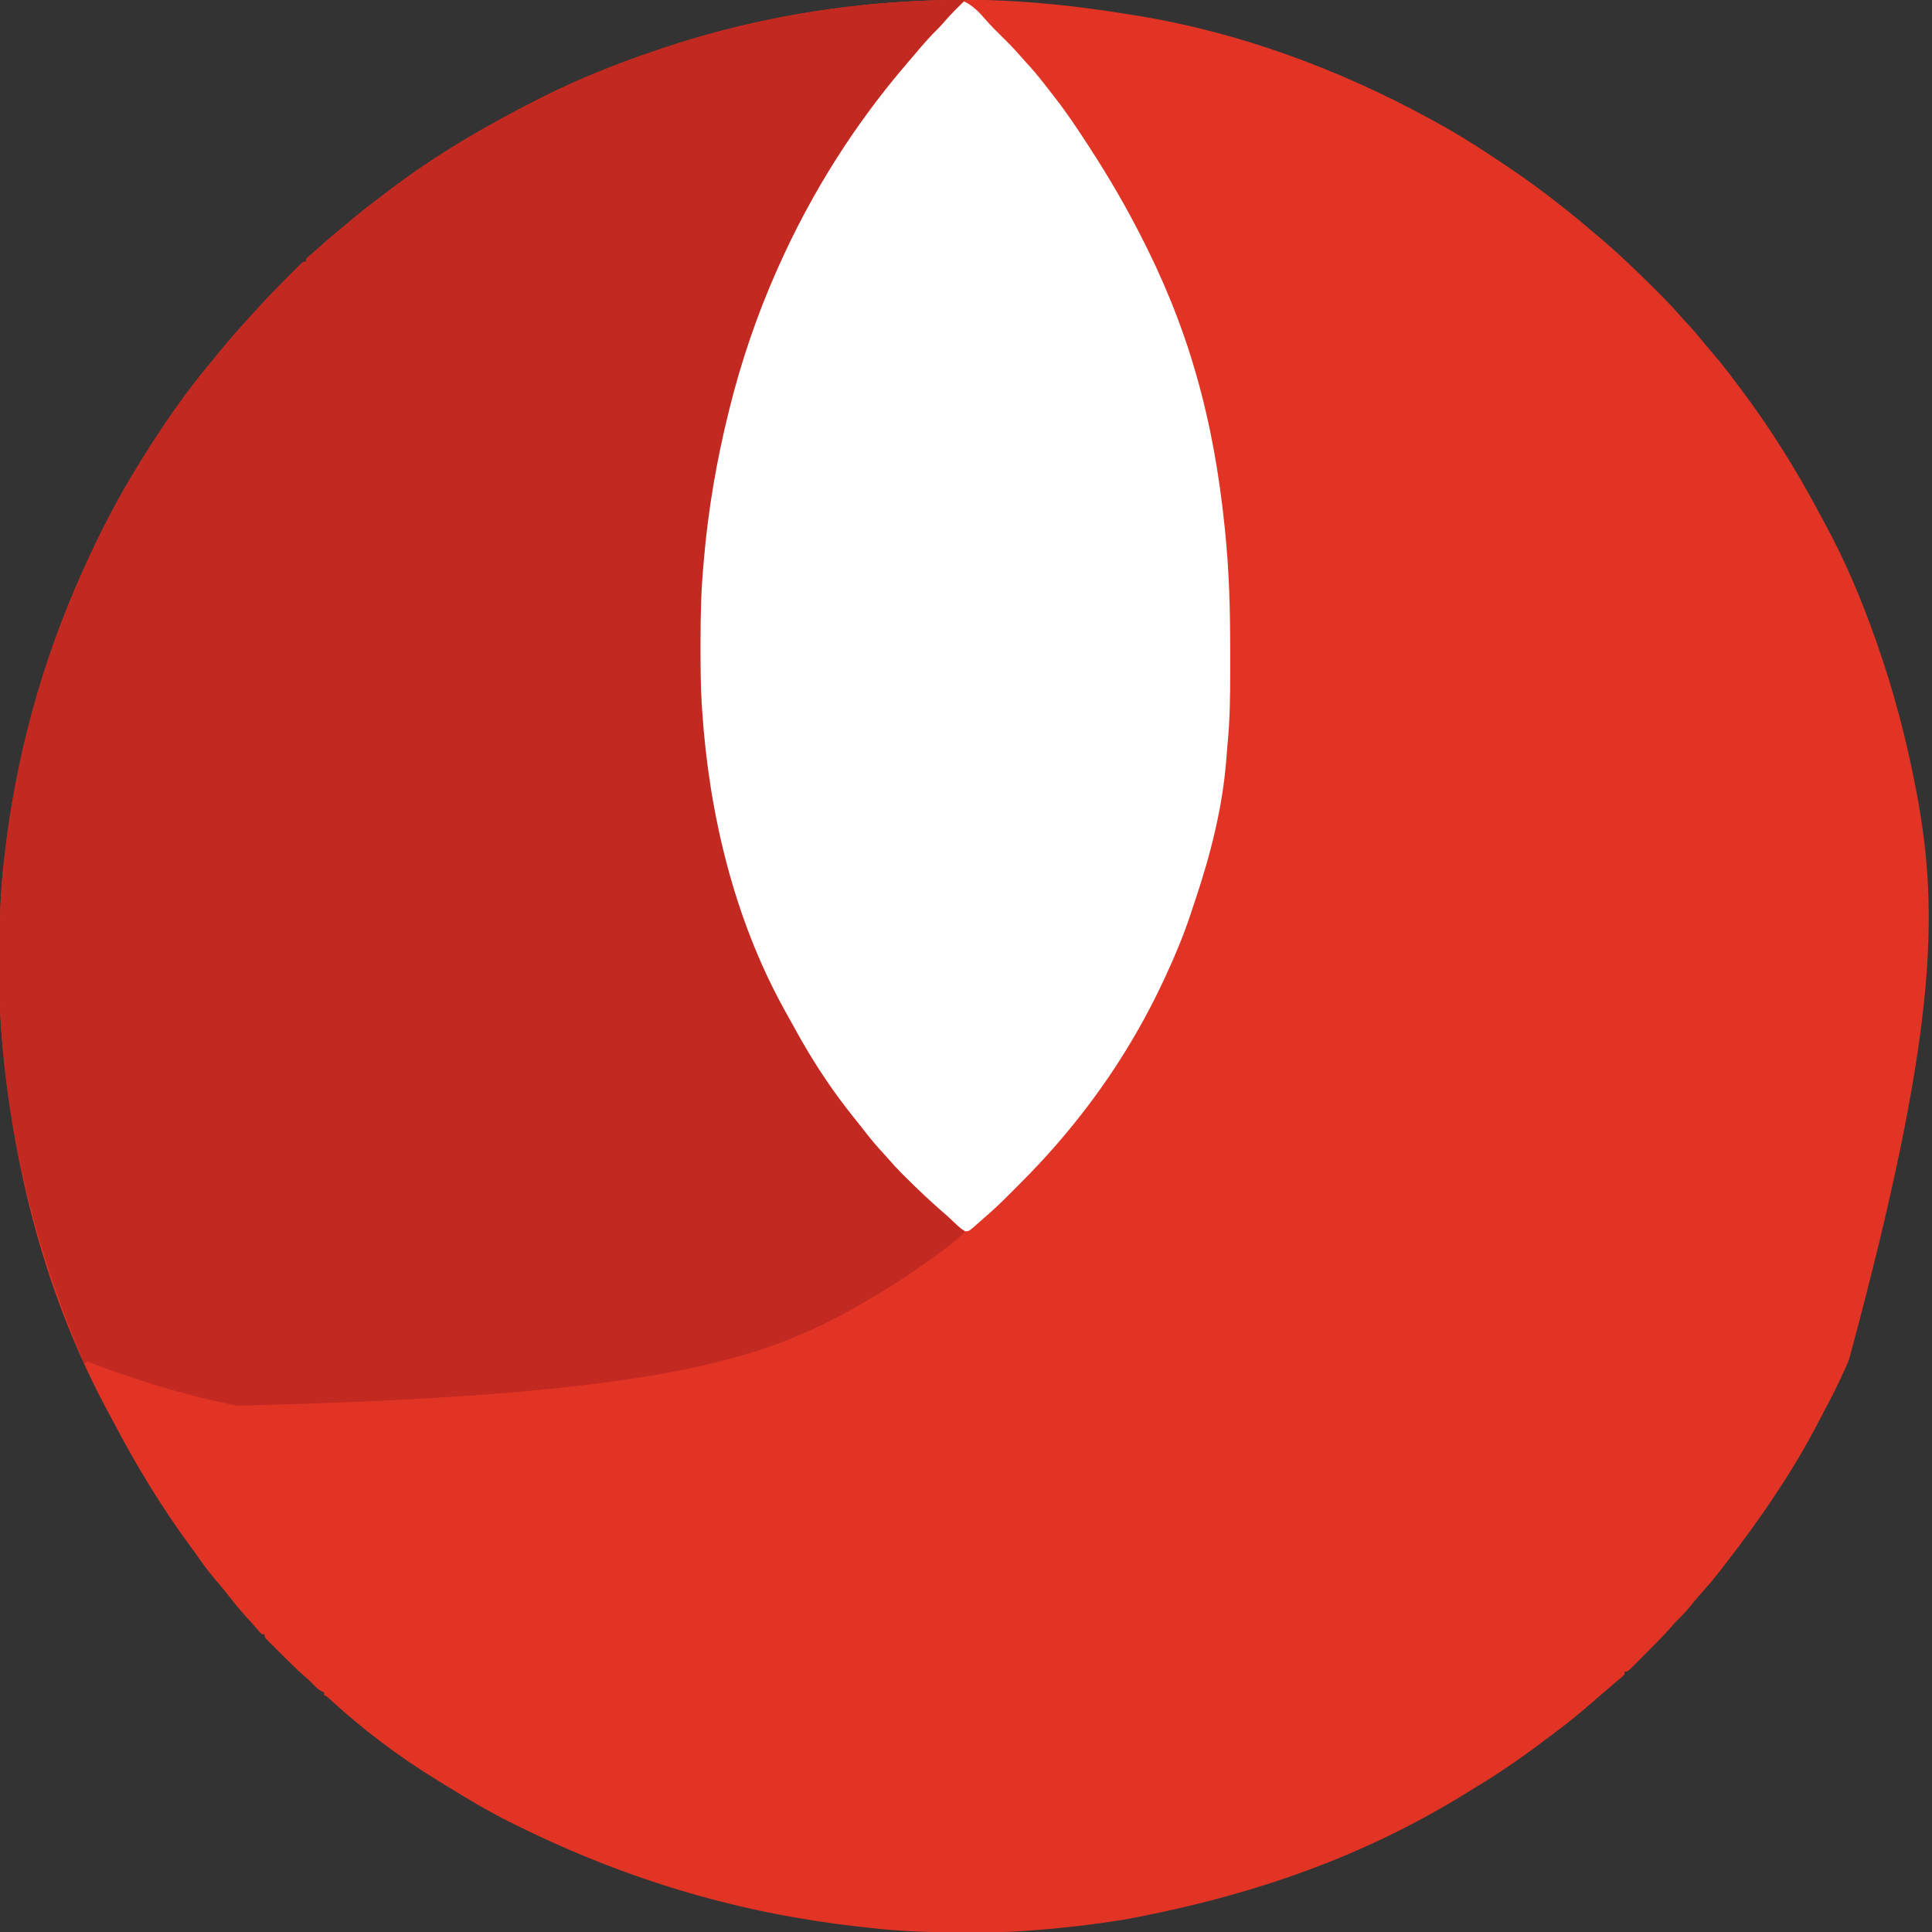 <?xml version="1.0" encoding="UTF-8"?>
<svg version="1.1" xmlns="http://www.w3.org/2000/svg" width="1395" height="1395">
<rect width="100%" height="100%" fill="#333333" stroke="none"/>
<path d="M0 0 C44.522 -0.959 89.282 3.49 133.155 10.722 C135.034 11.032 136.914 11.336 138.794 11.639 C211.447 23.58 282.709 49.999 347.271 85.071 C348.702 85.844 348.702 85.844 350.162 86.633 C364.77 94.557 378.839 103.061 392.643 112.313 C395.112 113.964 397.591 115.599 400.076 117.227 C415.673 127.476 430.704 138.406 445.271 150.071 C446.139 150.755 447.006 151.44 447.9 152.145 C454.24 157.162 460.414 162.37 466.563 167.618 C468.254 169.056 469.951 170.486 471.65 171.915 C485.518 183.619 498.49 196.201 511.333 209.008 C512.145 209.816 512.145 209.816 512.973 210.639 C518.419 216.065 523.799 221.505 528.797 227.352 C531.008 229.931 533.33 232.397 535.646 234.883 C539.934 239.525 543.996 244.302 547.958 249.227 C550.055 251.805 552.193 254.335 554.356 256.857 C559.484 262.843 564.333 268.97 568.99 275.334 C570.391 277.233 571.814 279.113 573.24 280.993 C594.912 309.743 613.912 340.366 630.734 372.178 C632.212 374.96 633.713 377.727 635.22 380.493 C649.134 406.266 660.503 433.48 670.271 461.071 C670.63 462.085 670.63 462.085 670.997 463.12 C683.7 499.099 693.315 535.559 700.271 573.071 C700.464 574.109 700.464 574.109 700.66 575.168 C716.16 659.261 715.08 746.467 651.271 982.071 C650.468 983.913 649.666 985.755 648.865 987.598 C644.203 998.23 639.03 1008.508 633.524 1018.725 C632.286 1021.043 631.075 1023.374 629.873 1025.711 C620.939 1043.041 611.022 1059.808 600.271 1076.071 C599.487 1077.266 598.703 1078.461 597.919 1079.657 C586.726 1096.654 574.709 1112.966 562.271 1129.071 C561.73 1129.775 561.189 1130.478 560.631 1131.204 C555.472 1137.909 550.191 1144.41 544.455 1150.637 C542.108 1153.252 539.907 1155.956 537.708 1158.696 C534.474 1162.695 531.118 1166.387 527.388 1169.926 C525.625 1171.713 524.017 1173.525 522.392 1175.434 C517.308 1181.288 511.798 1186.73 506.317 1192.21 C504.44 1194.089 502.571 1195.976 500.703 1197.864 C499.511 1199.058 498.319 1200.252 497.126 1201.446 C496.568 1202.011 496.01 1202.577 495.435 1203.159 C491.5 1207.071 491.5 1207.071 489.271 1207.071 C489.271 1207.731 489.271 1208.391 489.271 1209.071 C488.013 1210.375 488.013 1210.375 486.146 1211.946 C485.414 1212.568 484.682 1213.191 483.927 1213.833 C483.051 1214.571 482.174 1215.31 481.271 1216.071 C479.649 1217.459 478.031 1218.85 476.412 1220.242 C474.606 1221.793 472.796 1223.34 470.986 1224.887 C468.553 1226.969 466.129 1229.06 463.712 1231.161 C456.711 1237.236 449.581 1243.074 442.167 1248.643 C440.044 1250.242 437.931 1251.853 435.818 1253.465 C418.194 1266.856 400.215 1279.632 381.173 1290.932 C378.49 1292.538 375.853 1294.215 373.208 1295.883 C304.658 1337.879 227.22 1367.766 128.271 1386.071 C127.575 1386.182 126.88 1386.293 126.163 1386.407 C103.943 1389.946 81.713 1392.451 59.271 1394.071 C58.043 1394.167 56.815 1394.262 55.551 1394.361 C41.205 1395.361 26.833 1395.315 12.458 1395.321 C11.772 1395.321 11.085 1395.322 10.378 1395.323 C-11.802 1395.336 -33.689 1394.652 -55.729 1392.071 C-58.34 1391.789 -60.95 1391.508 -63.561 1391.227 C-145.818 1381.98 -227.074 1359.535 -310.979 1317.953 C-312.626 1317.123 -314.276 1316.301 -315.927 1315.479 C-331.349 1307.8 -346.039 1299.039 -360.668 1289.967 C-363.26 1288.361 -365.859 1286.769 -368.463 1285.184 C-395.74 1268.51 -422.229 1248.482 -445.733 1226.821 C-447.614 1225.023 -447.614 1225.023 -449.729 1224.071 C-449.729 1223.411 -449.729 1222.751 -449.729 1222.071 C-450.322 1221.807 -450.915 1221.542 -451.526 1221.27 C-453.809 1220.027 -455.203 1218.767 -456.979 1216.883 C-459.267 1214.465 -461.654 1212.262 -464.182 1210.102 C-469.55 1205.439 -474.561 1200.425 -479.586 1195.399 C-481.248 1193.739 -482.918 1192.087 -484.588 1190.436 C-485.646 1189.381 -486.703 1188.326 -487.76 1187.27 C-488.26 1186.777 -488.76 1186.285 -489.275 1185.777 C-492.729 1182.3 -492.729 1182.3 -492.729 1180.071 C-493.389 1180.071 -494.049 1180.071 -494.729 1180.071 C-496.104 1178.708 -496.104 1178.708 -497.729 1176.758 C-500.569 1173.408 -503.487 1170.162 -506.479 1166.946 C-510.748 1162.27 -514.682 1157.413 -518.55 1152.404 C-521.686 1148.356 -524.943 1144.445 -528.292 1140.571 C-533.385 1134.637 -537.903 1128.396 -542.375 1121.987 C-543.799 1119.971 -545.254 1117.98 -546.717 1115.993 C-567.183 1088.163 -585.168 1058.52 -601.212 1027.948 C-602.578 1025.358 -603.964 1022.78 -605.362 1020.208 C-649.762 938.101 -674.711 844.952 -682.729 745.071 C-682.782 744.358 -682.835 743.645 -682.89 742.911 C-684.073 726.369 -683.975 709.771 -683.979 693.196 C-683.979 692.441 -683.98 691.686 -683.98 690.908 C-683.987 668.223 -683.713 645.698 -680.979 623.149 C-680.718 620.982 -680.471 618.815 -680.225 616.646 C-672.215 546.737 -653.512 478.27 -624.729 414.071 C-624.461 413.471 -624.192 412.871 -623.916 412.253 C-611.849 385.313 -598.387 359.116 -582.729 334.071 C-582.186 333.196 -581.642 332.32 -581.083 331.418 C-566.119 307.36 -549.959 283.788 -531.729 262.071 C-530.29 260.301 -528.853 258.53 -527.417 256.758 C-518.94 246.41 -510.186 236.337 -501.083 226.538 C-499.771 225.116 -498.476 223.68 -497.182 222.243 C-490.721 215.084 -483.987 208.197 -477.192 201.357 C-476.134 200.292 -475.078 199.226 -474.024 198.158 C-472.533 196.648 -471.034 195.146 -469.534 193.645 C-468.657 192.764 -467.78 191.883 -466.877 190.976 C-464.729 189.071 -464.729 189.071 -462.729 189.071 C-462.729 188.411 -462.729 187.751 -462.729 187.071 C-461.331 185.661 -461.331 185.661 -459.354 184.008 C-456.154 181.292 -453.016 178.527 -449.917 175.696 C-445.573 171.777 -441.105 168.049 -436.557 164.372 C-433.71 162.055 -430.907 159.691 -428.104 157.321 C-421.226 151.585 -414.131 146.15 -406.977 140.765 C-405.508 139.658 -404.042 138.547 -402.579 137.431 C-369.303 112.063 -332.977 91.002 -295.729 72.071 C-294.783 71.589 -293.836 71.107 -292.861 70.61 C-265.855 56.971 -237.395 45.703 -208.729 36.071 C-207.595 35.686 -206.461 35.302 -205.292 34.906 C-147.829 15.638 -87.236 4.32 -26.729 1.071 C-25.208 0.986 -25.208 0.986 -23.657 0.9 C-15.774 0.475 -7.892 0.205 0 0 Z " fill="#E13425" transform="translate(683.729,-0.071)"/>
<path d="M0 0 C-3.466 4.195 -7.065 8.112 -10.938 11.938 C-14.464 15.428 -17.809 18.98 -21.031 22.75 C-23.078 25.089 -25.184 27.361 -27.305 29.631 C-32.307 34.988 -37.093 40.435 -41.68 46.156 C-43.324 48.171 -44.981 50.141 -46.695 52.094 C-108.209 122.157 -149.587 212.068 -187.757 404.169 C-187.924 406.11 -188.098 408.051 -188.278 409.991 C-191.751 448.32 -191.505 487.683 -188 526 C-187.903 527.14 -187.807 528.279 -187.708 529.454 C-179.874 620.514 -148.506 711.629 -95 786 C-94.464 786.747 -93.928 787.494 -93.376 788.264 C-85.291 799.49 -76.874 810.387 -68 821 C-67.508 821.591 -67.016 822.182 -66.51 822.791 C-52.261 839.859 -36.962 856.954 -19.957 871.328 C-17.397 873.515 -14.922 875.79 -12.438 878.062 C-8.354 881.788 -4.223 885.434 0 889 C-3.534 892.659 -7.234 895.935 -11.25 899.062 C-11.854 899.534 -12.458 900.006 -13.081 900.492 C-20.535 906.258 -28.236 911.662 -36 917 C-36.711 917.491 -37.423 917.982 -38.156 918.488 C-50.422 926.924 -63.075 934.618 -76 942 C-76.865 942.495 -77.731 942.989 -78.623 943.499 C-148.257 983.008 -225.739 1007.758 -526 1015 C-527.203 1014.754 -528.407 1014.508 -529.646 1014.255 C-565.323 1006.839 -600.058 996.235 -634 983 C-634.66 983.66 -635.32 984.32 -636 985 C-669.028 908.18 -689.939 828.477 -696 745 C-696.053 744.287 -696.106 743.575 -696.161 742.84 C-697.344 726.298 -697.246 709.701 -697.25 693.125 C-697.25 692.37 -697.251 691.615 -697.251 690.837 C-697.258 668.152 -696.984 645.627 -694.25 623.078 C-693.989 620.912 -693.742 618.744 -693.496 616.576 C-685.486 546.667 -666.783 478.2 -638 414 C-637.732 413.4 -637.463 412.8 -637.187 412.182 C-625.12 385.242 -611.658 359.045 -596 334 C-595.457 333.125 -594.913 332.249 -594.354 331.348 C-579.39 307.289 -563.23 283.717 -545 262 C-543.561 260.23 -542.124 258.459 -540.688 256.688 C-532.211 246.339 -523.457 236.266 -514.354 226.467 C-513.042 225.046 -511.747 223.609 -510.453 222.172 C-503.992 215.014 -497.258 208.126 -490.463 201.286 C-489.405 200.221 -488.349 199.155 -487.295 198.087 C-485.804 196.577 -484.305 195.075 -482.805 193.574 C-481.928 192.693 -481.051 191.813 -480.148 190.905 C-478 189 -478 189 -476 189 C-476 188.34 -476 187.68 -476 187 C-474.602 185.59 -474.602 185.59 -472.625 183.938 C-469.425 181.221 -466.287 178.457 -463.188 175.625 C-458.844 171.706 -454.376 167.979 -449.828 164.301 C-446.981 161.984 -444.178 159.62 -441.375 157.25 C-434.497 151.514 -427.402 146.079 -420.248 140.694 C-418.779 139.587 -417.313 138.476 -415.85 137.36 C-382.574 111.992 -346.248 90.931 -309 72 C-308.054 71.518 -307.107 71.036 -306.132 70.54 C-279.126 56.9 -250.666 45.632 -222 36 C-220.866 35.616 -219.732 35.231 -218.563 34.835 C-161.116 15.573 -100.497 4.212 -40 1 C-38.944 0.944 -37.888 0.887 -36.799 0.829 C-24.529 0.2 -12.286 -0.163 0 0 Z " fill="#C22920" transform="translate(697,0)"/>
<path d="M0 0 C3.001 1.371 5.333 2.953 7.812 5.125 C8.438 5.664 9.063 6.203 9.707 6.758 C11.671 8.678 13.441 10.632 15.23 12.711 C19.109 17.197 23.271 21.347 27.5 25.5 C32.35 30.264 37.042 35.076 41.477 40.231 C43.352 42.409 45.3 44.514 47.25 46.625 C52.228 52.144 56.804 57.947 61.33 63.837 C62.612 65.497 63.905 67.15 65.203 68.798 C71.732 77.125 77.722 85.743 83.562 94.562 C84.035 95.274 84.508 95.986 84.995 96.719 C99.455 118.511 112.938 140.78 125 164 C125.536 165.028 126.072 166.055 126.624 167.114 C143.146 198.982 157.034 232.477 167 267 C167.267 267.92 167.535 268.84 167.81 269.788 C178.074 305.504 184.371 341.827 188.188 378.75 C188.266 379.493 188.345 380.236 188.427 381.002 C191.563 410.968 192.343 441.064 192.261 471.17 C192.249 475.435 192.256 479.7 192.268 483.965 C192.308 501.909 192.048 519.674 190.238 537.546 C189.927 540.752 189.694 543.96 189.459 547.172 C186.884 581.454 178.076 616.092 167.165 648.533 C166.031 651.908 164.919 655.289 163.809 658.672 C158.755 673.872 152.749 688.477 146 703 C145.506 704.067 145.011 705.134 144.502 706.233 C125.87 746.243 102.333 783.159 74 817 C73.586 817.499 73.171 817.998 72.745 818.513 C61.983 831.478 50.504 843.668 38.571 855.559 C36.734 857.391 34.902 859.229 33.07 861.066 C27.215 866.925 21.332 872.653 15 878 C13.91 878.967 12.821 879.935 11.734 880.906 C10.75 881.762 9.765 882.618 8.75 883.5 C8.247 883.954 7.745 884.408 7.227 884.875 C3.612 887.979 3.612 887.979 0.969 888.07 C-1.841 886.543 -3.928 884.571 -6.25 882.375 C-7.236 881.453 -8.223 880.531 -9.211 879.609 C-10.131 878.748 -11.052 877.887 -12 877 C-13.285 875.868 -14.576 874.742 -15.875 873.625 C-24.838 865.802 -33.449 857.646 -41.875 849.25 C-42.576 848.553 -43.277 847.857 -44 847.139 C-47.981 843.146 -51.781 839.048 -55.463 834.777 C-57.346 832.6 -59.297 830.49 -61.25 828.375 C-66.288 822.785 -70.885 816.9 -75.481 810.947 C-77.028 808.965 -78.6 807.006 -80.18 805.051 C-94.234 787.524 -106.932 768.554 -118 749 C-118.391 748.312 -118.781 747.624 -119.184 746.916 C-121.757 742.368 -124.287 737.798 -126.79 733.211 C-127.921 731.145 -129.065 729.086 -130.211 727.027 C-166.048 661.874 -184.147 585.877 -189 512 C-189.131 510.05 -189.131 510.05 -189.265 508.062 C-190.147 493.963 -190.199 479.872 -190.188 465.75 C-190.187 464.512 -190.187 463.274 -190.187 461.999 C-190.168 443.239 -189.758 424.683 -188 406 C-187.909 404.929 -187.818 403.858 -187.724 402.755 C-184.672 367.152 -178.592 331.672 -170 297 C-169.833 296.323 -169.667 295.645 -169.495 294.948 C-160.981 260.413 -149.455 226.499 -135 194 C-134.732 193.398 -134.465 192.795 -134.189 192.175 C-110.136 138.136 -78.755 88.441 -40.121 43.629 C-38.018 41.189 -35.928 38.738 -33.848 36.277 C-29.01 30.566 -24.166 24.996 -18.785 19.781 C-16.966 17.966 -15.295 16.078 -13.625 14.125 C-9.354 9.151 -4.675 4.591 0 0 Z " fill="#FEFEFE" transform="translate(696,1)"/>
</svg>
